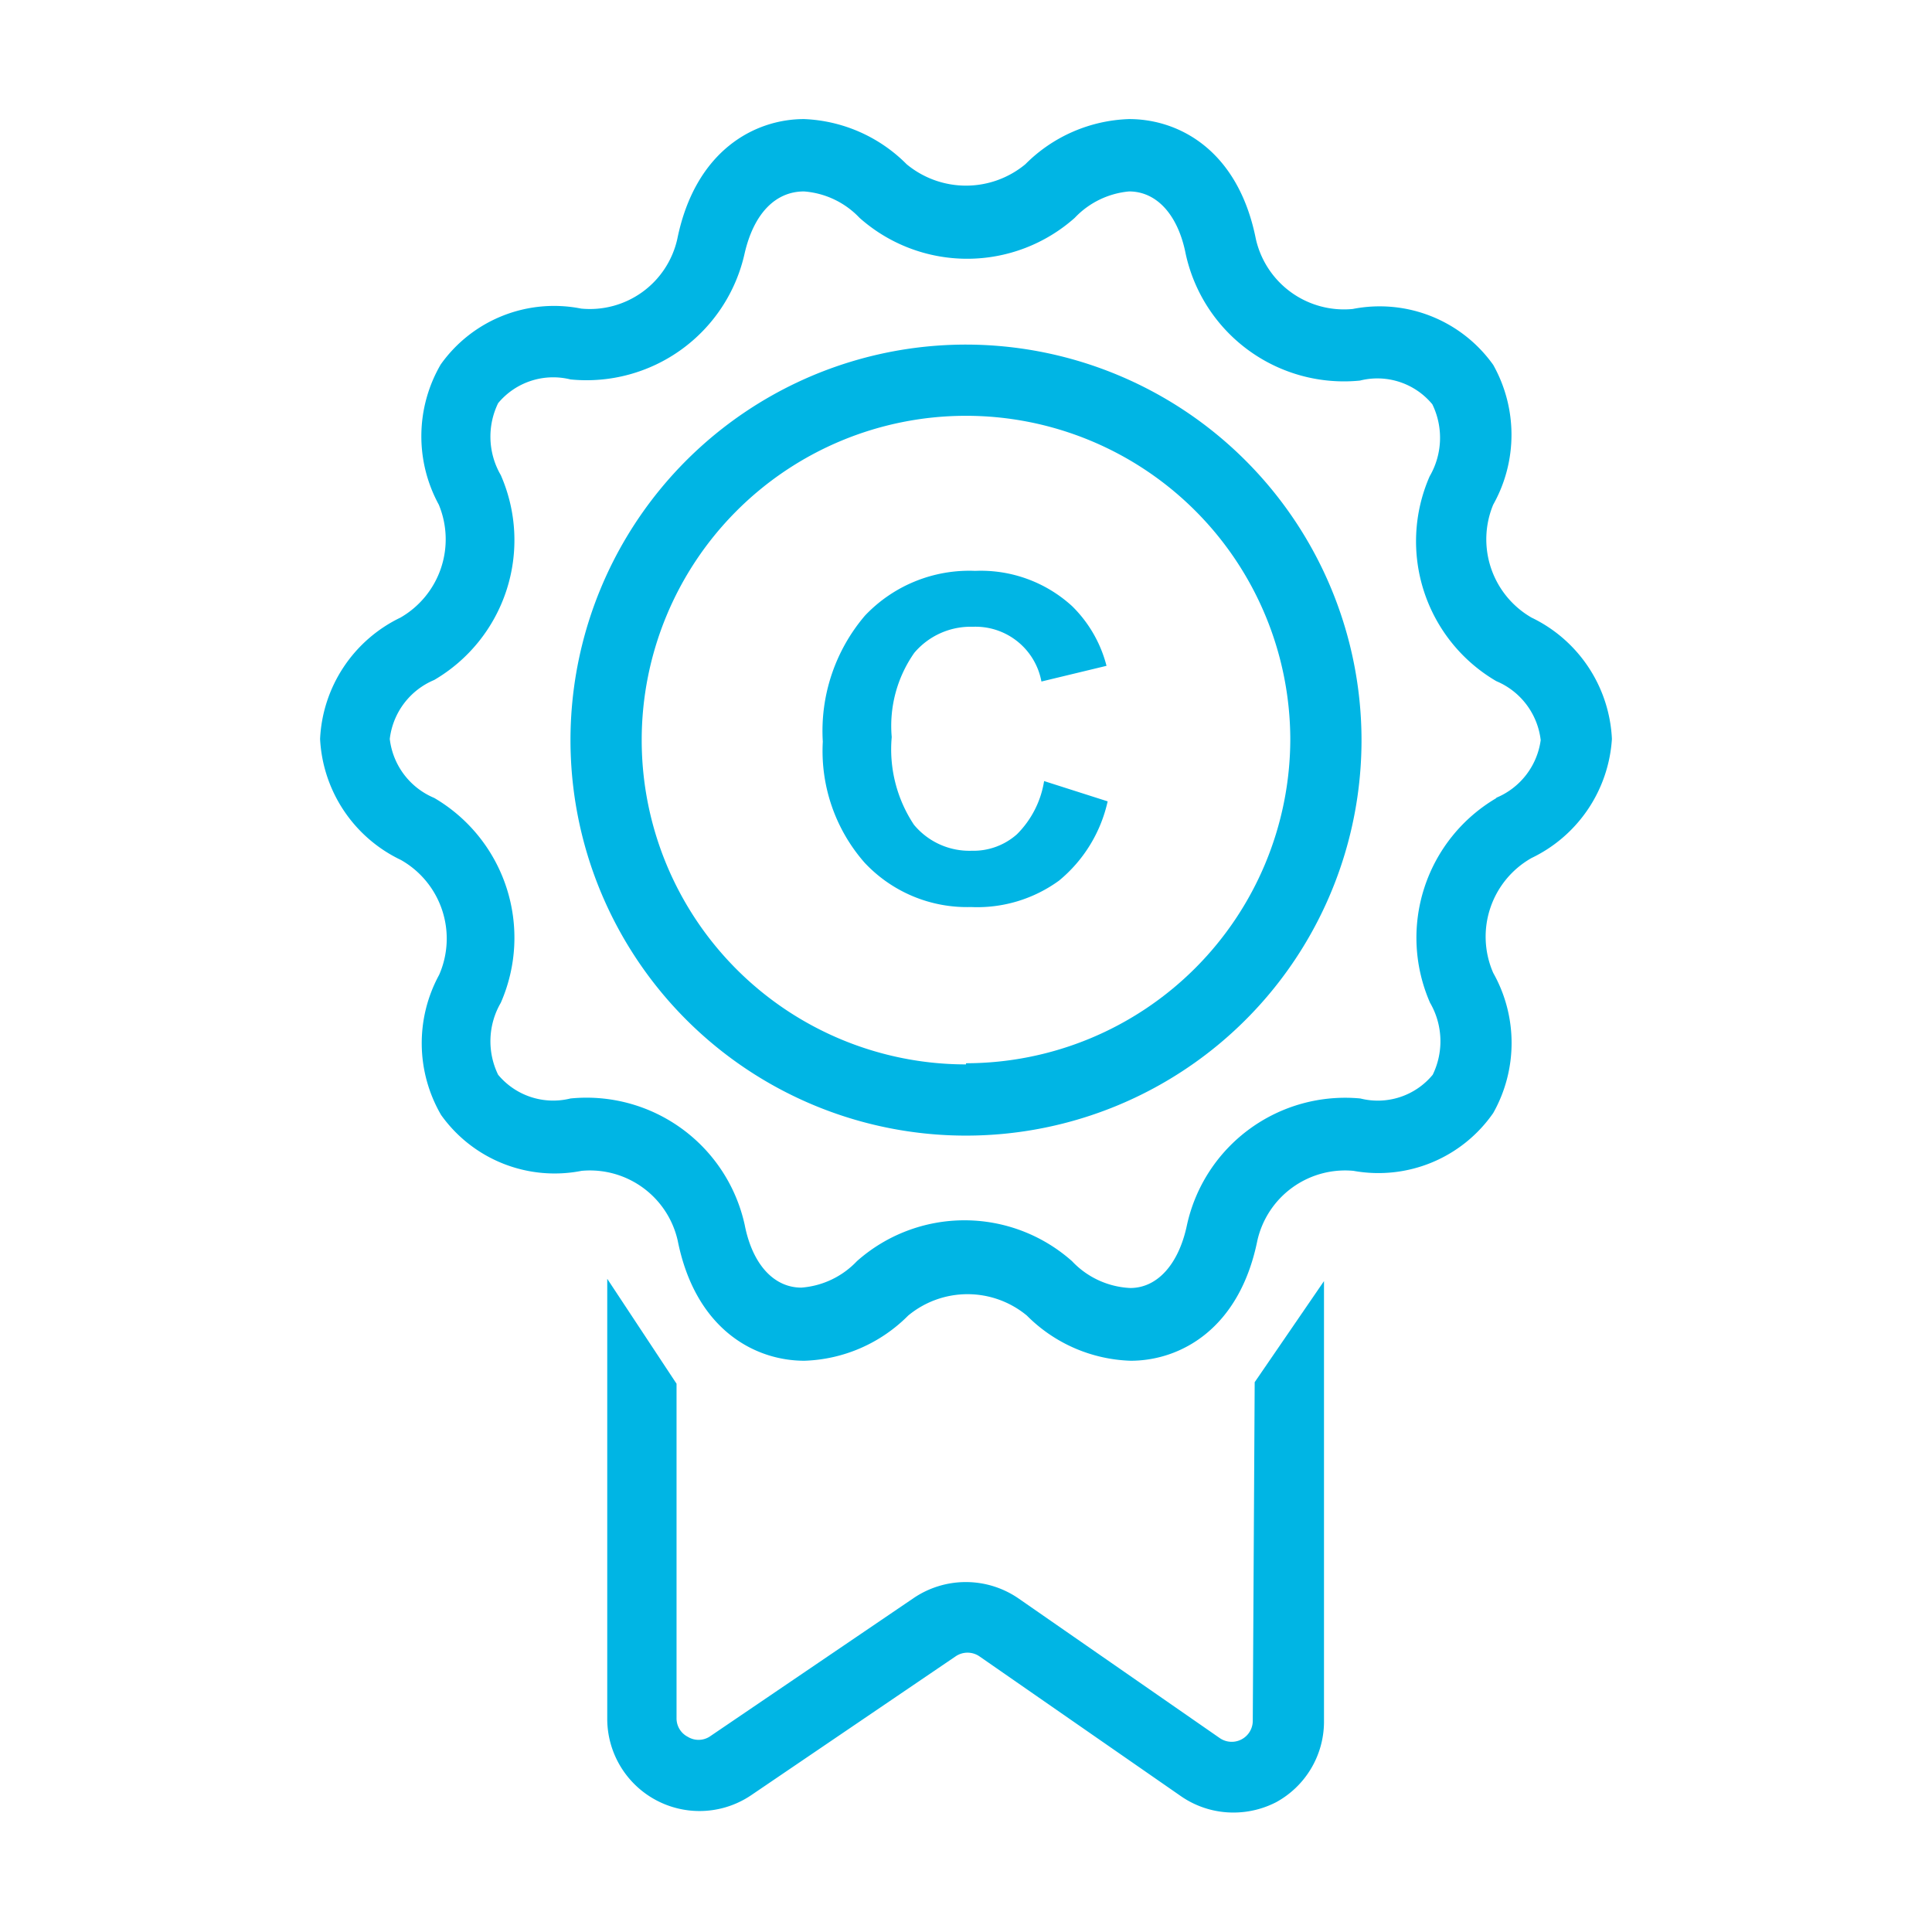 <svg id="Layer_1" data-name="Layer 1" xmlns="http://www.w3.org/2000/svg" viewBox="0 0 50.46 50.46"><defs><style>.cls-1{fill:#00b5e4;}</style></defs><title>interes cultural</title><path class="cls-1" d="M32.72,44.94a.55.55,0,0,1-.87.45l-5.26-3.65a2.43,2.43,0,0,0-2.73,0l-5.33,3.62a.54.54,0,0,1-.57,0,.54.54,0,0,1-.29-.49l0-8.73L15.86,33.4l0,11.48a2.41,2.41,0,0,0,3.77,2l5.33-3.62a.55.55,0,0,1,.62,0l5.26,3.65a2.4,2.4,0,0,0,1.37.43,2.43,2.43,0,0,0,1.12-.27A2.4,2.4,0,0,0,34.58,45l0-11.54L32.77,36.1Z"/><path class="cls-1" d="M40,16.13a2.36,2.36,0,0,1-1-2.95A3.73,3.73,0,0,0,39,9.53a3.64,3.64,0,0,0-3.67-1.46A2.36,2.36,0,0,1,32.8,6.24c-.46-2.31-2-3.13-3.31-3.13a4,4,0,0,0-2.71,1.18,2.43,2.43,0,0,1-3.1,0A4,4,0,0,0,21,3.11c-1.29,0-2.84.82-3.31,3.13a2.34,2.34,0,0,1-2.51,1.82,3.63,3.63,0,0,0-3.67,1.46,3.73,3.73,0,0,0-.05,3.66,2.36,2.36,0,0,1-1,2.95A3.71,3.71,0,0,0,8.36,19.3a3.71,3.71,0,0,0,2.11,3.16,2.36,2.36,0,0,1,1,3,3.73,3.73,0,0,0,.05,3.66,3.64,3.64,0,0,0,3.67,1.46,2.35,2.35,0,0,1,2.51,1.82c.46,2.31,2,3.14,3.31,3.14a4,4,0,0,0,2.71-1.18,2.43,2.43,0,0,1,3.1,0,4,4,0,0,0,2.71,1.18c1.29,0,2.84-.82,3.31-3.14a2.35,2.35,0,0,1,2.51-1.82A3.65,3.65,0,0,0,39,29.07,3.73,3.73,0,0,0,39,25.41a2.36,2.36,0,0,1,1-3A3.71,3.71,0,0,0,42.1,19.3,3.71,3.71,0,0,0,40,16.13Zm-.91,4.71a4.23,4.23,0,0,0-1.74,5.35,2,2,0,0,1,.07,1.88,1.86,1.86,0,0,1-1.89.62A4.23,4.23,0,0,0,31,32c-.21,1-.76,1.64-1.48,1.64A2.23,2.23,0,0,1,28,32.94a4.23,4.23,0,0,0-5.62,0,2.23,2.23,0,0,1-1.45.69c-.72,0-1.28-.61-1.48-1.64a4.23,4.23,0,0,0-4.55-3.3,1.87,1.87,0,0,1-1.89-.62,2,2,0,0,1,.07-1.88,4.23,4.23,0,0,0-1.74-5.35,1.91,1.91,0,0,1-1.16-1.54,1.91,1.91,0,0,1,1.16-1.54,4.23,4.23,0,0,0,1.74-5.35,2,2,0,0,1-.07-1.88,1.87,1.87,0,0,1,1.89-.62,4.23,4.23,0,0,0,4.55-3.3C19.69,5.58,20.25,5,21,5a2.23,2.23,0,0,1,1.45.69,4.23,4.23,0,0,0,5.62,0A2.23,2.23,0,0,1,29.49,5c.72,0,1.28.61,1.48,1.64a4.23,4.23,0,0,0,4.55,3.3,1.86,1.86,0,0,1,1.89.62,2,2,0,0,1-.07,1.88,4.23,4.23,0,0,0,1.74,5.35,1.91,1.91,0,0,1,1.16,1.54A1.91,1.91,0,0,1,39.07,20.84Z"/><path class="cls-1" d="M25.23,9A10.33,10.33,0,1,0,35.56,19.3,10.34,10.34,0,0,0,25.23,9Zm0,18.8A8.47,8.47,0,1,1,33.7,19.3,8.48,8.48,0,0,1,25.23,27.77Z"/><path class="cls-1" d="M26.56,21.79a1.71,1.71,0,0,1-1.18.43,1.88,1.88,0,0,1-1.51-.68,3.56,3.56,0,0,1-.58-2.29,3.32,3.32,0,0,1,.59-2.2,1.93,1.93,0,0,1,1.53-.68,1.75,1.75,0,0,1,1.79,1.43l1.7-.41A3.35,3.35,0,0,0,28,15.83a3.53,3.53,0,0,0-2.53-.92,3.75,3.75,0,0,0-2.88,1.17,4.64,4.64,0,0,0-1.1,3.29,4.42,4.42,0,0,0,1.09,3.16,3.66,3.66,0,0,0,2.78,1.16A3.63,3.63,0,0,0,27.66,23a3.73,3.73,0,0,0,1.27-2.07l-1.66-.53A2.52,2.52,0,0,1,26.56,21.79Z"/></svg>